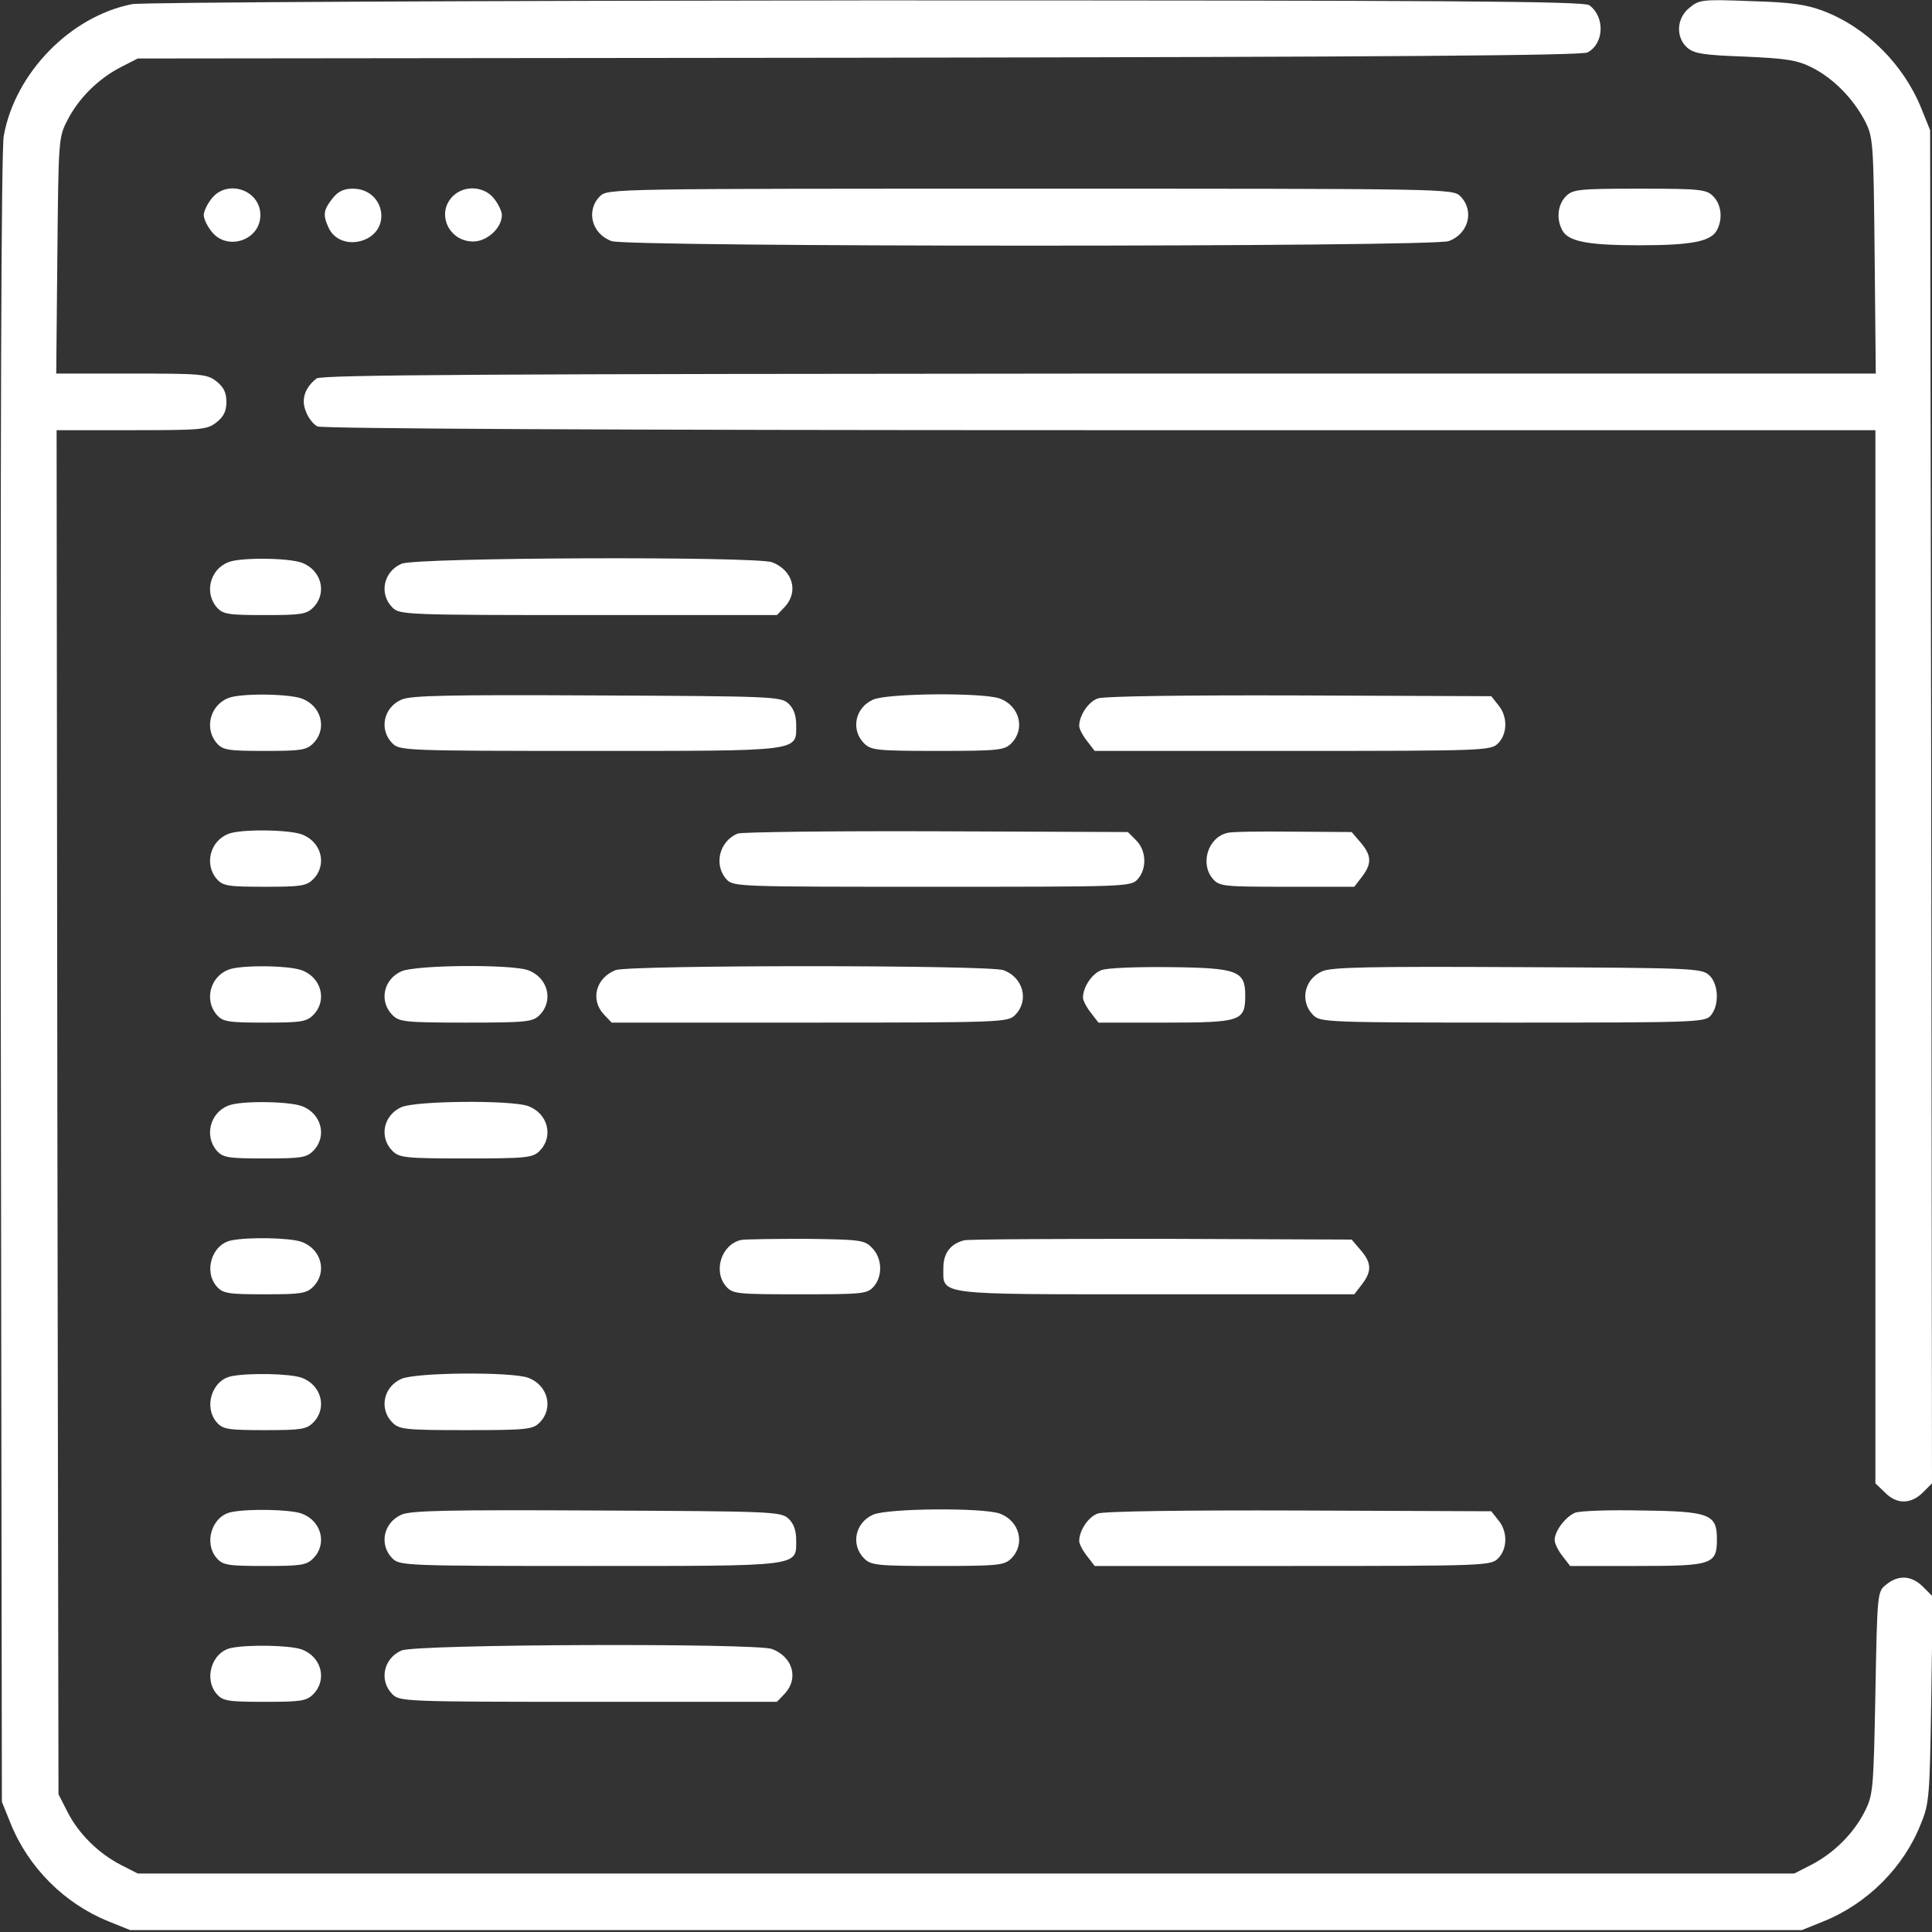 <?xml version="1.0" standalone="no"?>
<!DOCTYPE svg PUBLIC "-//W3C//DTD SVG 20010904//EN"
 "http://www.w3.org/TR/2001/REC-SVG-20010904/DTD/svg10.dtd">
<svg version="1.0" xmlns="http://www.w3.org/2000/svg"
 width="512pt" height="512pt" viewBox="0 0 512 512"
 preserveAspectRatio="xMidYMid meet">

<rect x="0" y="0" width="512" height="512" fill="#333333" stroke="none"/>

<g transform="translate(0,512) scale(0.1,-0.1)"
fill="#ffffff" stroke="none">
<path d="M350 5109 c-163 -32 -310 -182 -340 -349 -7 -37 -9 -795 -8 -2235 l3
-2180 23 -57 c47 -117 143 -213 260 -260 l57 -23 2215 0 2215 0 57 23 c117 47
214 144 259 260 22 53 23 74 27 329 l4 272 -26 26 c-30 30 -65 32 -97 6 -24
-19 -24 -20 -29 -288 -5 -258 -6 -270 -29 -315 -29 -57 -81 -109 -141 -140
l-45 -23 -2195 0 -2195 0 -45 23 c-60 31 -112 83 -141 140 l-24 47 -3 1808 -2
1807 199 0 c185 0 200 1 225 21 19 15 26 30 26 54 0 24 -7 39 -26 54 -25 20
-40 21 -226 21 l-199 0 3 313 c3 307 3 313 27 359 29 57 81 109 141 140 l45
23 1910 2 c1419 2 1916 6 1932 14 44 23 47 94 5 125 -14 11 -366 13 -1917 13
-1048 -1 -1920 -5 -1945 -10z"/>
<path d="M4478 5100 c-35 -27 -38 -78 -7 -106 18 -16 42 -20 153 -24 111 -5
138 -9 178 -29 57 -29 108 -81 140 -141 22 -44 23 -52 26 -357 l3 -313 -2058
0 c-1602 -1 -2062 -3 -2074 -13 -31 -24 -42 -56 -28 -88 6 -17 20 -34 30 -39
11 -6 776 -10 2073 -10 l2056 0 0 -1395 0 -1396 25 -24 c31 -32 69 -32 101 0
l24 24 -2 1793 -3 1793 -23 57 c-47 117 -145 215 -260 259 -45 17 -85 23 -192
26 -127 5 -137 4 -162 -17z"/>
<path d="M561 4594 c-12 -15 -21 -34 -21 -44 0 -10 9 -29 21 -44 41 -52 129
-23 129 44 0 67 -88 96 -129 44z"/>
<path d="M881 4594 c-24 -31 -26 -43 -10 -78 16 -34 57 -47 96 -31 73 31 49
135 -32 135 -24 0 -39 -7 -54 -26z"/>
<path d="M1200 4600 c-45 -45 -11 -120 54 -120 37 0 76 36 76 70 0 10 -9 29
-21 44 -26 33 -79 36 -109 6z"/>
<path d="M1590 4600 c-38 -38 -22 -100 31 -119 45 -16 2173 -16 2218 0 53 19
69 81 31 119 -20 20 -33 20 -1140 20 -1107 0 -1120 0 -1140 -20z"/>
<path d="M4150 4600 c-22 -22 -26 -60 -10 -90 16 -30 67 -40 205 -40 138 0
189 10 205 40 16 30 12 68 -10 90 -18 18 -33 20 -195 20 -162 0 -177 -2 -195
-20z"/>
<path d="M605 3630 c-49 -19 -64 -82 -30 -120 16 -18 31 -20 127 -20 95 0 110
2 128 20 38 38 22 100 -31 119 -37 13 -164 14 -194 1z"/>
<path d="M1064 3626 c-48 -21 -60 -80 -24 -116 19 -19 33 -20 520 -20 l499 0
21 22 c37 40 21 97 -34 118 -44 16 -943 13 -982 -4z"/>
<path d="M605 3270 c-49 -19 -64 -82 -30 -120 16 -18 31 -20 127 -20 95 0 110
2 128 20 38 38 22 100 -31 119 -37 13 -164 14 -194 1z"/>
<path d="M1064 3266 c-48 -21 -60 -80 -24 -116 19 -19 33 -20 523 -20 565 0
547 -2 547 69 0 26 -7 44 -21 57 -20 18 -45 19 -508 21 -393 2 -492 0 -517
-11z"/>
<path d="M2314 3266 c-48 -21 -60 -80 -24 -116 18 -18 33 -20 195 -20 162 0
177 2 195 20 38 38 22 100 -31 119 -46 16 -296 14 -335 -3z"/>
<path d="M2909 3269 c-25 -9 -49 -45 -49 -73 0 -7 9 -25 21 -40 l20 -26 525 0
c511 0 525 1 544 20 25 25 26 71 1 101 l-19 24 -509 2 c-310 1 -518 -2 -534
-8z"/>
<path d="M605 2910 c-49 -19 -64 -82 -30 -120 16 -18 31 -20 127 -20 95 0 110
2 128 20 38 38 22 100 -31 119 -37 13 -164 14 -194 1z"/>
<path d="M1955 2911 c-49 -20 -64 -83 -30 -121 18 -20 30 -20 545 -20 515 0
527 0 545 20 25 28 23 76 -4 103 l-22 22 -507 2 c-279 1 -516 -2 -527 -6z"/>
<path d="M3254 2913 c-53 -11 -75 -83 -39 -123 17 -19 30 -20 196 -20 l178 0
20 26 c27 35 26 57 -3 91 l-24 28 -154 1 c-84 1 -163 0 -174 -3z"/>
<path d="M605 2550 c-49 -19 -64 -82 -30 -120 16 -18 31 -20 127 -20 95 0 110
2 128 20 38 38 22 100 -31 119 -37 13 -164 14 -194 1z"/>
<path d="M1064 2546 c-48 -21 -60 -80 -24 -116 18 -18 33 -20 195 -20 162 0
177 2 195 20 38 38 22 100 -31 119 -46 16 -296 14 -335 -3z"/>
<path d="M1631 2549 c-52 -21 -67 -78 -31 -117 l21 -22 524 0 c512 0 526 1
545 20 38 38 22 100 -31 119 -41 14 -993 14 -1028 0z"/>
<path d="M2919 2549 c-25 -9 -49 -45 -49 -73 0 -7 9 -25 21 -40 l20 -26 178 0
c200 0 211 4 211 72 0 65 -20 73 -199 75 -86 1 -168 -2 -182 -8z"/>
<path d="M3504 2546 c-48 -21 -60 -80 -24 -116 19 -19 33 -20 528 -20 480 0
510 1 525 18 24 27 22 85 -4 108 -20 18 -45 19 -508 21 -393 2 -492 0 -517
-11z"/>
<path d="M605 2190 c-49 -19 -64 -82 -30 -120 16 -18 31 -20 127 -20 95 0 110
2 128 20 38 38 22 100 -31 119 -37 13 -164 14 -194 1z"/>
<path d="M1064 2186 c-48 -21 -60 -80 -24 -116 18 -18 33 -20 195 -20 162 0
177 2 195 20 38 38 22 100 -31 119 -46 16 -296 14 -335 -3z"/>
<path d="M614 1833 c-53 -10 -75 -83 -39 -123 16 -18 31 -20 127 -20 95 0 110
2 128 20 38 38 22 100 -31 119 -31 11 -140 13 -185 4z"/>
<path d="M1964 1834 c-53 -12 -75 -84 -39 -124 17 -19 30 -20 195 -20 165 0
178 1 195 20 25 28 23 76 -4 103 -20 21 -31 22 -174 24 -83 0 -162 -1 -173 -3z"/>
<path d="M2555 1833 c-36 -9 -55 -34 -55 -73 0 -73 -26 -70 563 -70 l526 0 20
26 c27 35 26 57 -3 91 l-24 28 -504 2 c-276 0 -512 -1 -523 -4z"/>
<path d="M614 1473 c-53 -10 -75 -83 -39 -123 16 -18 31 -20 127 -20 95 0 110
2 128 20 38 38 22 100 -31 119 -31 11 -140 13 -185 4z"/>
<path d="M1064 1466 c-48 -21 -60 -80 -24 -116 18 -18 33 -20 195 -20 162 0
177 2 195 20 38 38 22 100 -31 119 -46 16 -296 14 -335 -3z"/>
<path d="M614 1113 c-53 -10 -75 -83 -39 -123 16 -18 31 -20 127 -20 95 0 110
2 128 20 38 38 22 100 -31 119 -31 11 -140 13 -185 4z"/>
<path d="M1064 1106 c-48 -21 -60 -80 -24 -116 19 -19 33 -20 523 -20 565 0
547 -2 547 69 0 26 -7 44 -21 57 -20 18 -45 19 -508 21 -393 2 -492 0 -517
-11z"/>
<path d="M2314 1106 c-48 -21 -60 -80 -24 -116 18 -18 33 -20 195 -20 162 0
177 2 195 20 38 38 22 100 -31 119 -46 16 -296 14 -335 -3z"/>
<path d="M2909 1109 c-25 -9 -49 -45 -49 -73 0 -7 9 -25 21 -40 l20 -26 525 0
c511 0 525 1 544 20 25 25 26 71 1 101 l-19 24 -509 2 c-310 1 -518 -2 -534
-8z"/>
<path d="M4174 1111 c-26 -11 -54 -49 -54 -72 0 -9 9 -28 21 -43 l20 -26 178
0 c200 0 211 4 211 72 0 65 -20 73 -199 75 -86 2 -166 -1 -177 -6z"/>
<path d="M614 753 c-53 -10 -75 -83 -39 -123 16 -18 31 -20 127 -20 95 0 110
2 128 20 38 38 22 100 -31 119 -31 11 -140 13 -185 4z"/>
<path d="M1064 746 c-48 -21 -60 -80 -24 -116 19 -19 33 -20 520 -20 l499 0
21 22 c37 40 21 97 -34 118 -44 16 -943 13 -982 -4z"/>
</g>
</svg>
